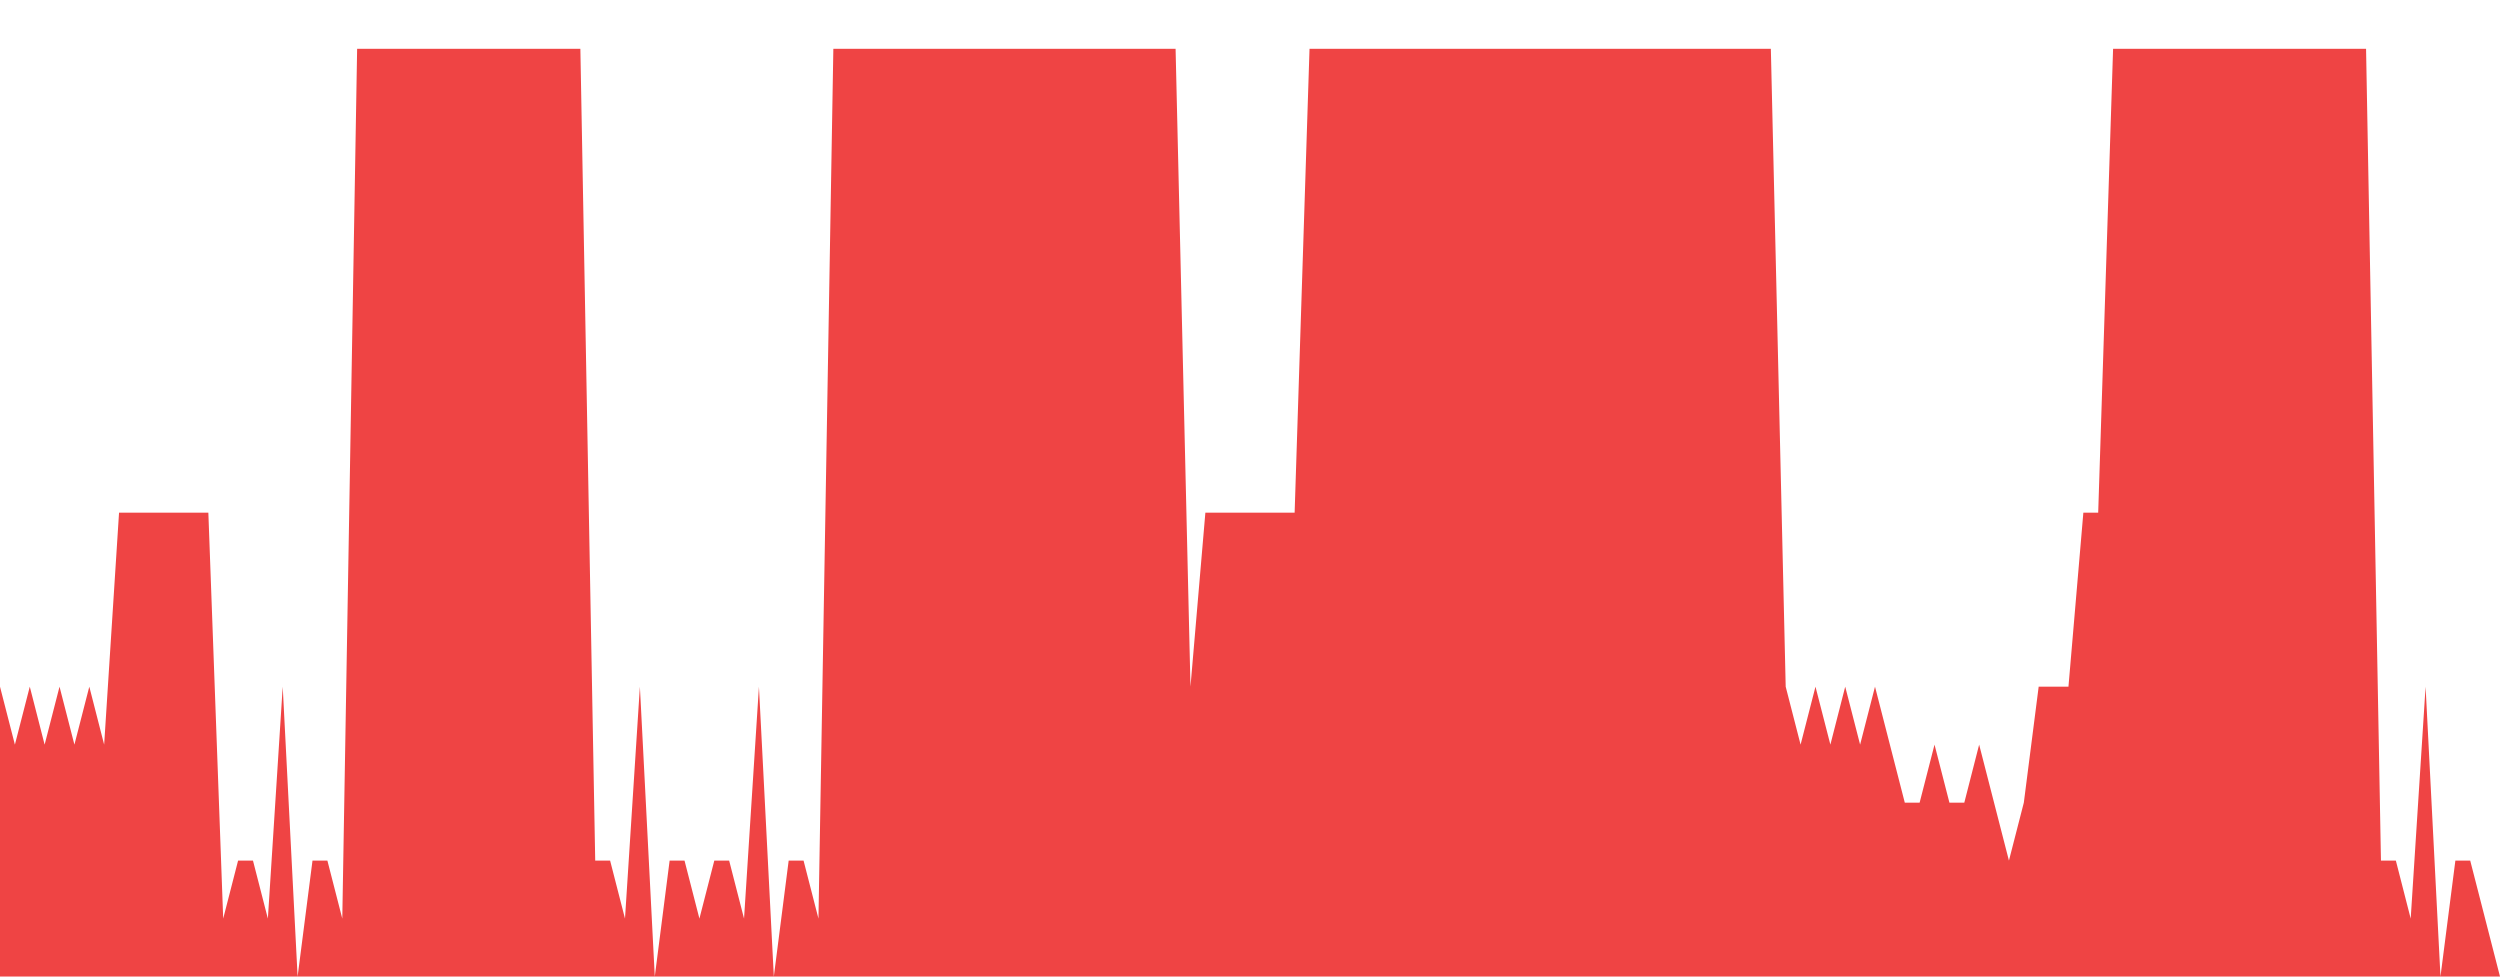 <svg class="main-svg" xmlns="http://www.w3.org/2000/svg" xmlns:xlink="http://www.w3.org/1999/xlink" width="512" height="200" viewBox="0 0 512 200" style=""><rect x="0" y="0" width="512" height="200" style="fill: rgb(0, 0, 0); fill-opacity: 0;"/><defs id="defs-b73b81"><g class="clips"><clipPath id="clipb73b81xyplot" class="plotclip"><rect width="512" height="200"/></clipPath><clipPath class="axesclip" id="clipb73b81x"><rect x="0" y="0" width="512" height="200"/></clipPath><clipPath class="axesclip" id="clipb73b81y"><rect x="0" y="0" width="512" height="200"/></clipPath><clipPath class="axesclip" id="clipb73b81xy"><rect x="0" y="0" width="512" height="200"/></clipPath></g><g class="gradients"/><g class="patterns"/></defs><g class="bglayer"><rect class="bg" x="0" y="0" width="512" height="200" style="fill: rgb(0, 0, 0); fill-opacity: 0; stroke-width: 0;"/></g><g class="layer-below"><g class="imagelayer"/><g class="shapelayer"/></g><g class="cartesianlayer"><g class="subplot xy"><g class="layer-subplot"><g class="shapelayer"/><g class="imagelayer"/></g><g class="minor-gridlayer"><g class="x"/><g class="y"/></g><g class="gridlayer"><g class="x"/><g class="y"/></g><g class="zerolinelayer"/><g class="layer-between"><g class="shapelayer"/><g class="imagelayer"/></g><path class="xlines-below"/><path class="ylines-below"/><g class="overlines-below"/><g class="xaxislayer-below"/><g class="yaxislayer-below"/><g class="overaxes-below"/><g class="overplot"><g class="xy" transform="" clip-path="url(#clipb73b81xyplot)"><g class="scatterlayer mlayer"><g class="trace scatter trace326ce6" style="stroke-miterlimit: 2;"><g class="fills"><g><path class="js-fill" d="M512,200L0,200L0,140.63L3.05,152.5L6.1,140.63L9.14,152.5L12.19,140.63L15.24,152.5L18.29,140.63L21.33,152.5L24.38,105L42.67,105L45.71,188.13L48.76,176.25L51.81,176.25L54.86,188.13L57.9,140.63L60.95,200L64,176.25L67.05,176.25L70.1,188.13L73.14,10L76.19,10L118.86,10L121.9,176.25L124.95,176.25L128,188.13L131.05,140.63L134.1,200L137.14,176.25L140.19,176.25L143.24,188.13L146.29,176.25L149.33,176.25L152.38,188.13L155.43,140.63L158.48,200L161.52,176.25L164.57,176.25L167.62,188.13L170.67,10L240.76,10L243.81,140.63L246.86,105L249.9,105L265.14,105L268.19,10L362.67,10L365.71,140.63L368.76,152.5L371.81,140.63L374.86,152.5L377.9,140.63L380.95,152.5L384,140.63L390.1,164.38L393.14,164.38L396.19,152.5L399.24,164.38L402.29,164.38L405.33,152.5L411.43,176.25L414.48,164.38L417.52,140.63L420.57,140.63L423.62,140.63L426.67,105L429.71,105L432.76,10L484.57,10L487.62,176.25L490.67,176.25L493.71,188.13L496.76,140.63L499.81,200L502.86,176.25L505.9,176.25L512,200" style="fill: rgb(239, 68, 68); fill-opacity: 1; stroke-width: 0;"/></g></g><g class="errorbars"/><g class="lines"><path class="js-line" d="M0,140.63L3.05,152.5L6.1,140.63L9.14,152.5L12.19,140.63L15.24,152.5L18.29,140.63L21.33,152.5L24.38,105L42.67,105L45.71,188.13L48.76,176.25L51.81,176.25L54.86,188.13L57.9,140.63L60.95,200L64,176.25L67.05,176.25L70.1,188.13L73.14,10L76.19,10L118.86,10L121.9,176.25L124.95,176.25L128,188.13L131.05,140.63L134.1,200L137.14,176.25L140.19,176.25L143.24,188.13L146.29,176.25L149.33,176.25L152.38,188.13L155.43,140.63L158.48,200L161.52,176.25L164.57,176.25L167.62,188.13L170.67,10L240.76,10L243.81,140.63L246.86,105L249.9,105L265.14,105L268.19,10L362.67,10L365.71,140.63L368.76,152.5L371.81,140.63L374.86,152.5L377.9,140.63L380.95,152.5L384,140.63L390.1,164.38L393.14,164.38L396.19,152.5L399.24,164.38L402.29,164.38L405.33,152.5L411.43,176.25L414.48,164.38L417.52,140.63L420.57,140.63L423.62,140.63L426.67,105L429.71,105L432.76,10L484.57,10L487.62,176.25L490.67,176.25L493.71,188.13L496.76,140.63L499.81,200L502.86,176.25L505.9,176.25L512,200" style="vector-effect: none; fill: none; stroke: rgb(255, 165, 0); stroke-opacity: 1; stroke-width: 0px; opacity: 1;"/></g><g class="points"/><g class="text"/></g></g></g></g><path class="xlines-above crisp" d="M0,0" style="fill: none;"/><path class="ylines-above crisp" d="M0,0" style="fill: none;"/><g class="overlines-above"/><g class="xaxislayer-above"/><g class="yaxislayer-above"/><g class="overaxes-above"/></g></g><g class="polarlayer"/><g class="smithlayer"/><g class="ternarylayer"/><g class="geolayer"/><g class="funnelarealayer"/><g class="pielayer"/><g class="iciclelayer"/><g class="treemaplayer"/><g class="sunburstlayer"/><g class="glimages"/><defs id="topdefs-b73b81"><g class="clips"/></defs><g class="layer-above"><g class="imagelayer"/><g class="shapelayer"/></g><g class="infolayer"><g class="g-gtitle"/></g></svg>